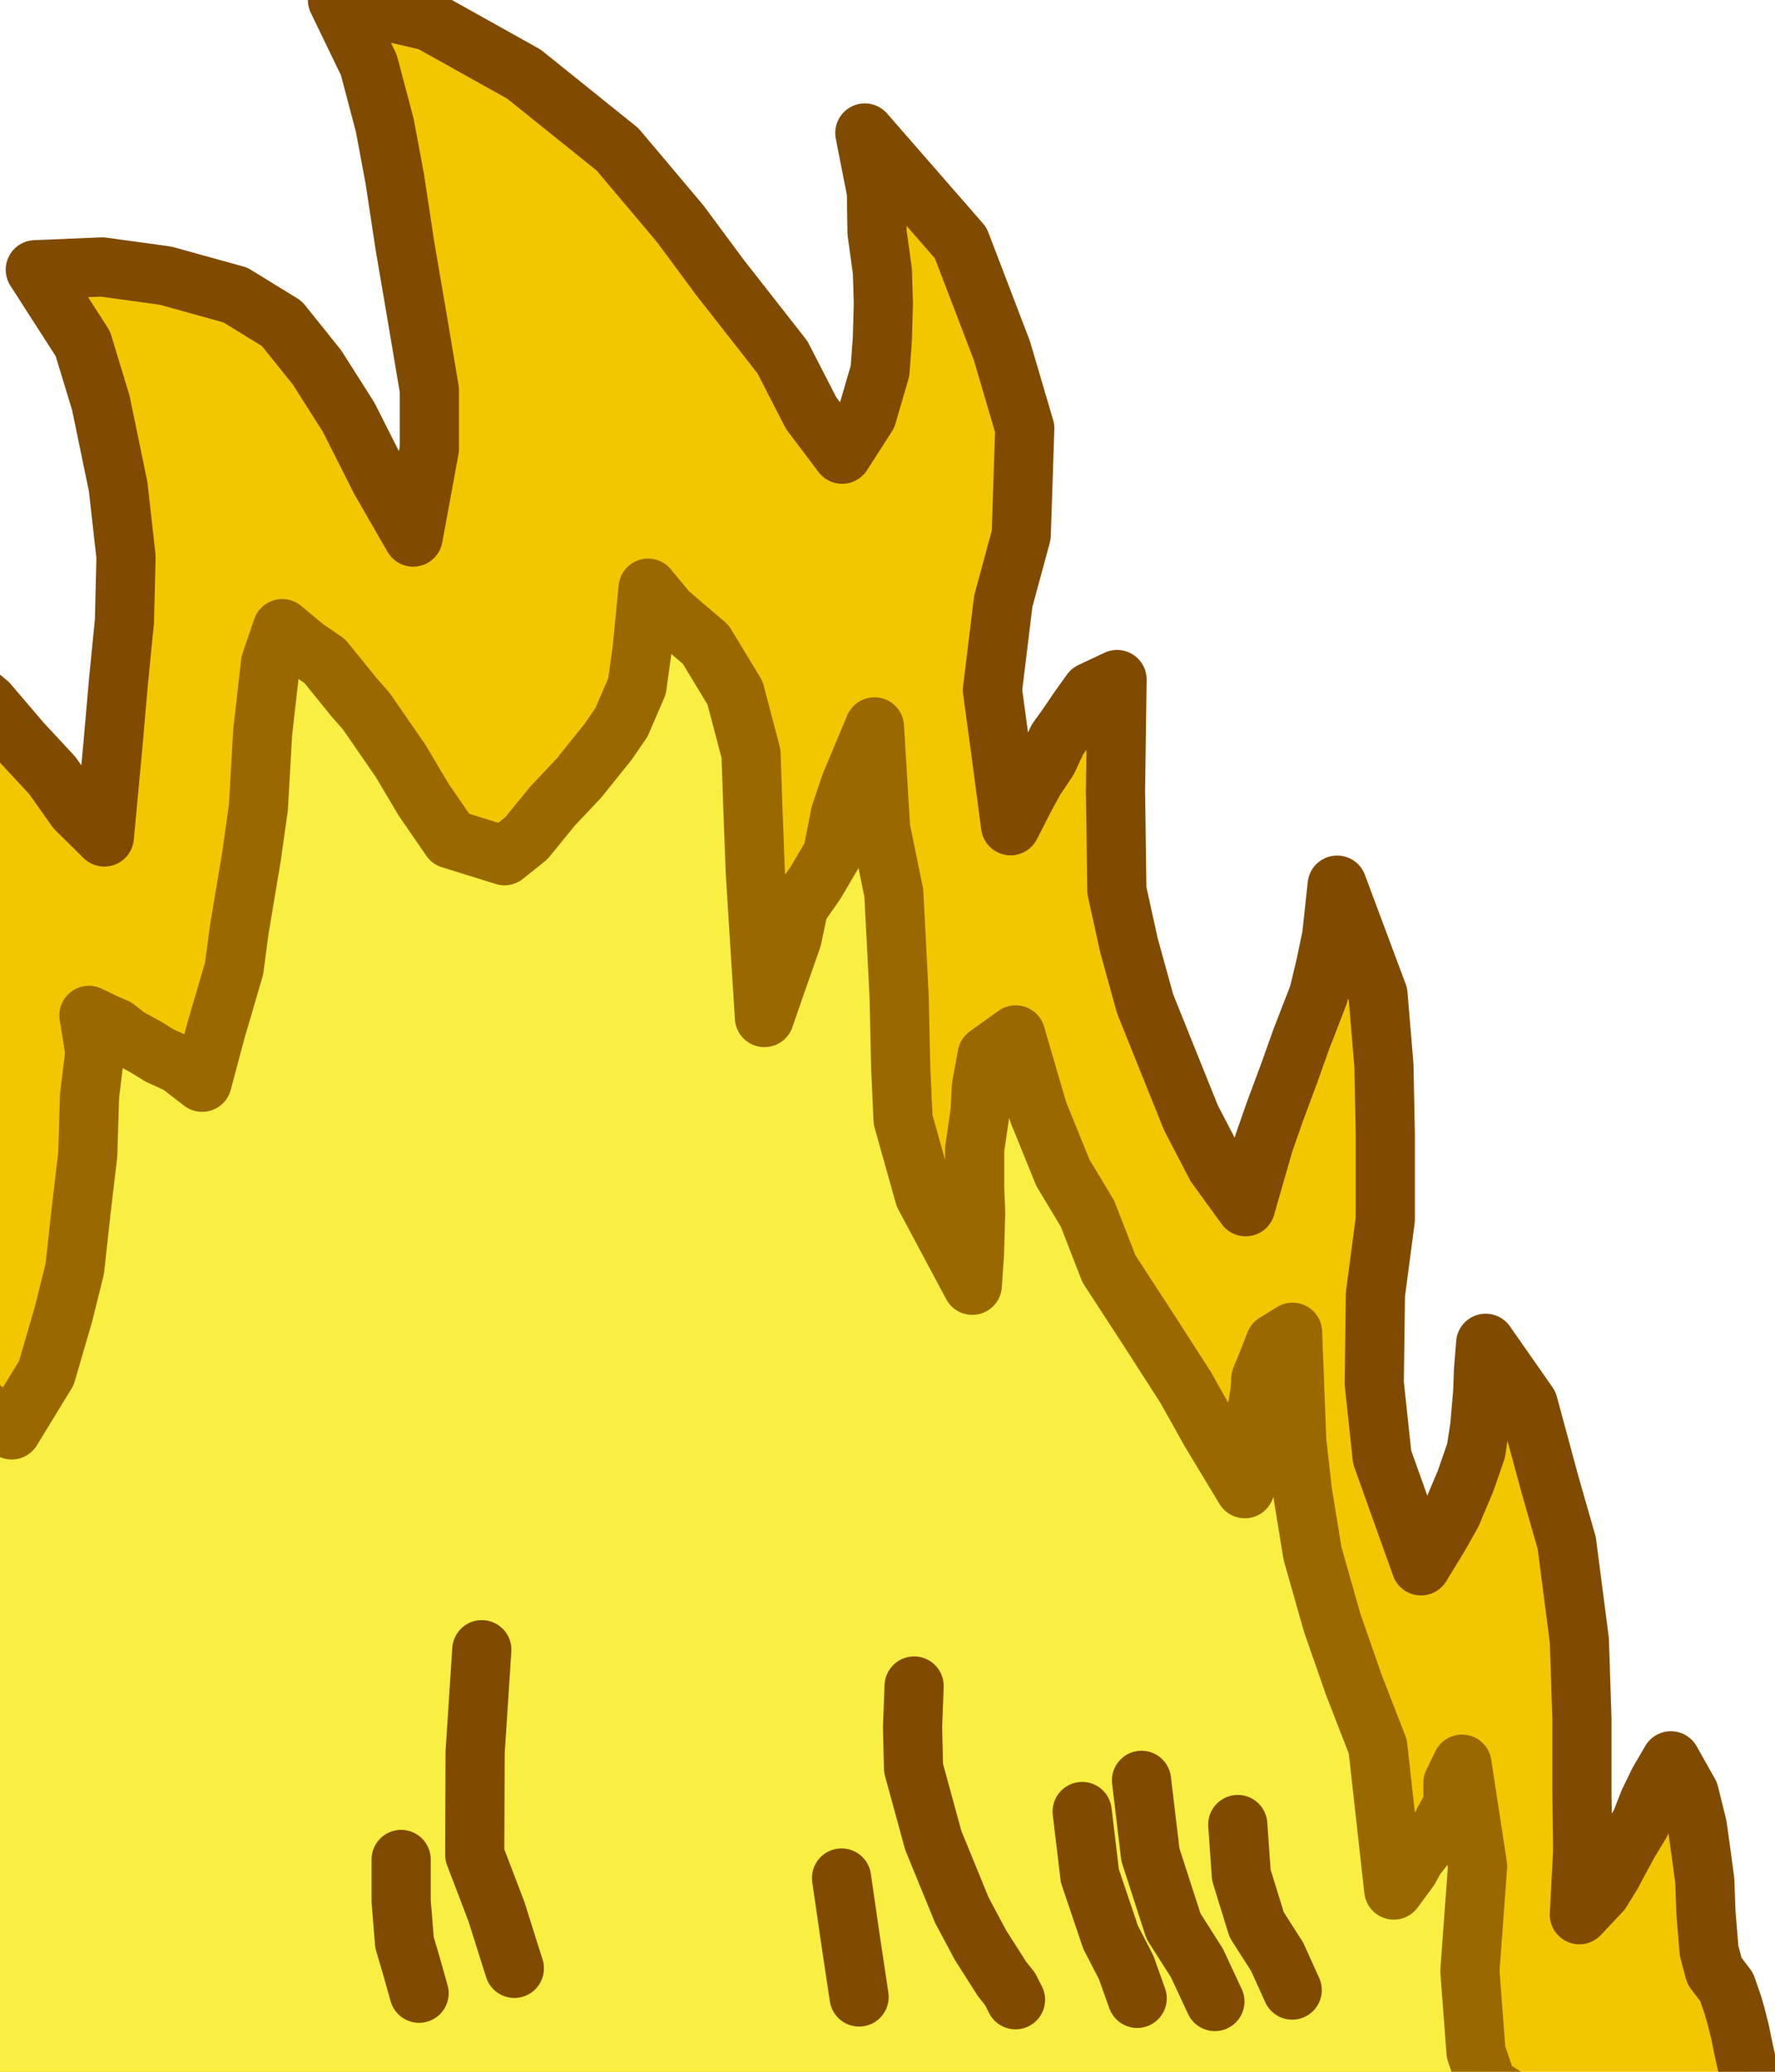 <?xml version="1.0" encoding="UTF-8" standalone="no"?><!DOCTYPE svg PUBLIC "-//W3C//DTD SVG 1.1//EN" "http://www.w3.org/Graphics/SVG/1.1/DTD/svg11.dtd"><svg width="100%" height="100%" viewBox="0 0 90 105" version="1.1" xmlns="http://www.w3.org/2000/svg" xmlns:xlink="http://www.w3.org/1999/xlink" xml:space="preserve" xmlns:serif="http://www.serif.com/" style="fill-rule:evenodd;clip-rule:evenodd;stroke-linecap:round;stroke-linejoin:round;stroke-miterlimit:1.5"><polygon points="80.08,97.04 80.25,93.8 80.21,90.92 80.21,87.1 80.08,83.14 79.44,78.2 78.58,75.2 77.49,71.17 75.33,68.08 75.22,69.45 75.18,70.55 75.03,72.3 74.84,73.53 74.31,75.06 73.61,76.72 72.99,77.82 72.05,79.36 70.08,73.85 69.68,70.1 69.74,65.6 70.24,61.81 70.24,57.48 70.17,53.99 69.87,50.4 67.8,44.86 67.52,47.45 67.21,48.93 66.86,50.4 65.97,52.7 65.35,54.44 64.65,56.32 64.09,57.92 63.16,61.16 61.65,59.08 60.39,56.66 59.17,53.63 58.06,50.87 57.24,47.9 56.63,45.13 56.56,40.08 56.64,34.44 55.32,35.06 54.71,35.91 54.14,36.75 53.61,37.49 53.13,38.52 52.48,39.49 51.98,40.4 51.24,41.85 50.73,37.99 50.32,34.98 50.87,30.47 51.78,27.12 51.96,21.71 50.8,17.77 48.71,12.31 43.85,6.74 44.44,9.74 44.47,11.78 44.74,13.74 44.79,15.35 44.74,17.18 44.62,18.8 43.96,21.06 42.7,23.02 41.13,20.94 39.67,18.1 36.52,14.08 34.49,11.34 31.31,7.57 26.57,3.76 21.77,1.08 17.11,0 18.7,3.29 19.51,6.35 20.02,9.08 20.53,12.45 21.12,15.9 21.77,19.76 21.77,22.76 20.95,27.22 19.28,24.32 17.68,21.15 16.08,18.63 14.29,16.4 11.93,14.95 8.39,13.97 5.18,13.53 1.79,13.67 4.2,17.42 5.11,20.41 5.99,24.66 6.39,28.22 6.31,31.47 6.01,34.51 5.72,37.82 5.29,42.42 3.86,41.01 2.65,39.3 1.08,37.61 -0.6,35.64 -2.88,33.75 -4.83,32.46 -6.85,31.33 -9.77,30.49 -7.25,33.73 -5.68,36.13 -4.63,39.31 -4.06,42.71 -3.8,45.99 -3.93,49.45 -4.01,52.63 -4.36,57.46 -5.32,54.12 -6.55,51.25 -8.43,48.4 -10.83,45.35 -13.31,42.88 -15.55,41.61 -18.55,40.73 -22.18,40.19 -19.41,43 -17.89,45.98 -16.85,50.15 -16.68,55.95 -16.7,61.45 -16.46,66.25 -16.97,70.16 -17.83,74.18 -18.94,71.07 -20.46,67.25 -22.07,64.59 -24.46,60.56 -28.58,58.58 -31.77,57.38 -35.61,56.76 -39.55,57.75 -35.97,60.56 -34.43,63.68 -33.21,67.75 -32.98,71.66 -33.3,75.04 -33.85,78.38 -34.59,81.07 -35.87,85.27 -37.2,83.95 -38.2,82.94 -39.45,82.06 -41.2,81.15 -42.68,80.2 -44.92,79.75 -46.62,80.03 -47.92,81.24 -46.62,82.01 -44.31,83.34 -42.38,84.33 -41.7,85.75 -40.84,87.48 -40.16,89.49 -39.75,90.79 -38.73,93.17 -40.27,93.13 -41.16,93 -42.25,93.57 -43.15,94.07 -43.92,94.99 -44.56,96.08 -44.86,96.95 -45.13,97.98 -42.48,97.54 -40.61,97.85 -37.63,98.69 -34.88,100.85 -32.33,103.24 -31.11,106.1 -28.83,108.7 -25.75,109.72 -27.58,107.62 -28.13,106.58 -28.52,105.81 -28.85,105.18 -29.05,104.44 -29.31,103.56 -29.43,102.77 -29.35,101.32 -27.5,103.65 -24.7,106.05 -22.05,107.62 -13.79,112.04 -10.14,114.37 -6.96,116.98 -2.95,118.11 1.62,119.46 0.31,118.21 -0.79,117.28 -1.77,116.28 -2.91,115.27 -4.02,113.73 -4.93,112.28 -5.2,111.48 -5.13,110.37 -1.29,113.91 4.79,116.86 11.45,118.93 16.02,118.9 21.77,119.08 26.38,120.1 33.32,120.15 39.69,119.62 38.32,118.43 37.46,117.95 36.52,117.11 35.6,116.31 35.06,115.38 34.53,114.68 34.58,113.75 34.56,113.1 39.18,117.4 43.42,120.07 48.74,121.12 56.28,119.63 61.4,118.68 64.06,117.78 67.89,116.92 69.89,116.54 68.23,115.78 67.39,114.94 66.53,114.04 65.75,113.2 65.13,112.61 64.59,111.85 63.93,111.19 63.76,110.41 65.95,111.87 67.31,112.65 69.81,113.68 72.31,114.04 75.04,113.94 77.67,114.01 80.09,114.09 83.25,113.88 85.35,113.41 86.98,112.84 88.27,112.09 89.13,111.56 90,110.6 89.67,108.48 89.02,106.58 88.83,105.99 88.69,105.28 88.61,104.78 88.41,103.88 88.22,102.95 88.03,102.2 87.88,101.67 87.55,100.71 86.93,99.89 86.66,98.88 86.5,96.96 86.44,95.32 86.25,93.9 86.06,92.54 85.65,90.89 84.72,89.24 84.09,90.32 83.6,91.33 83.18,92.41 82.58,93.4 82.13,94.23 81.72,95 81.19,95.86 80.08,97.04 80.08,97.04" fill="#f3c700" stroke="#804b00" stroke-width="3px" vector-effect="non-scaling-stroke" id="LeftFlameBottom.Effect:Loop.Duration:500ms"><animate id="LeftFlameBottom-1" begin="LeftFlameBottom-2.begin + 0s" fill="freeze" attributeName="points" dur="500ms" to="80.08,97.04 80.25,93.8 80.21,90.92 80.21,87.1 80.08,83.14 79.44,78.2 78.58,75.2 77.49,71.17 75.33,68.08 75.22,69.45 75.18,70.55 75.03,72.3 74.84,73.53 74.31,75.06 73.61,76.72 72.99,77.82 72.05,79.36 70.08,73.85 69.68,70.1 69.74,65.6 70.24,61.81 70.24,57.48 70.17,53.99 69.87,50.4 67.8,44.86 67.52,47.45 67.21,48.93 66.86,50.4 65.97,52.7 65.35,54.44 64.65,56.32 64.09,57.92 63.16,61.16 61.65,59.08 60.39,56.66 59.17,53.63 58.06,50.87 57.24,47.9 56.63,45.13 56.56,40.08 56.64,34.44 55.32,35.06 54.71,35.91 54.14,36.75 53.61,37.49 53.13,38.52 52.48,39.49 51.98,40.4 51.24,41.85 50.73,37.99 50.32,34.98 50.87,30.47 51.78,27.12 51.96,21.71 50.8,17.77 48.71,12.31 43.85,6.74 44.44,9.74 44.47,11.78 44.74,13.74 44.79,15.35 44.74,17.18 44.62,18.8 43.96,21.06 42.7,23.02 41.13,20.94 39.67,18.1 36.52,14.08 34.49,11.34 31.31,7.57 26.57,3.76 21.77,1.08 17.11,0 18.7,3.29 19.51,6.35 20.02,9.08 20.53,12.45 21.12,15.9 21.77,19.76 21.77,22.76 20.95,27.22 19.28,24.32 17.68,21.15 16.08,18.63 14.29,16.4 11.93,14.95 8.39,13.97 5.18,13.53 1.79,13.67 4.2,17.42 5.11,20.41 5.99,24.66 6.39,28.22 6.31,31.47 6.01,34.51 5.72,37.82 5.29,42.42 3.86,41.01 2.65,39.3 1.08,37.61 -0.6,35.64 -2.88,33.75 -4.83,32.46 -6.85,31.33 -9.77,30.49 -7.25,33.73 -5.68,36.13 -4.63,39.31 -4.06,42.71 -3.8,45.99 -3.93,49.45 -4.01,52.63 -4.36,57.46 -5.32,54.12 -6.55,51.25 -8.43,48.4 -10.83,45.35 -13.31,42.88 -15.55,41.61 -18.55,40.73 -22.18,40.19 -19.41,43 -17.89,45.98 -16.85,50.15 -16.68,55.95 -16.7,61.45 -16.46,66.25 -16.97,70.16 -17.83,74.18 -18.94,71.07 -20.46,67.25 -22.07,64.59 -24.46,60.56 -28.58,58.58 -31.77,57.38 -35.61,56.76 -39.55,57.75 -35.97,60.56 -34.43,63.68 -33.21,67.75 -32.98,71.66 -33.3,75.04 -33.85,78.38 -34.59,81.07 -35.87,85.27 -37.2,83.95 -38.2,82.94 -39.45,82.06 -41.2,81.15 -42.68,80.2 -44.92,79.75 -46.62,80.03 -47.92,81.24 -46.62,82.01 -44.31,83.34 -42.38,84.33 -41.7,85.75 -40.84,87.48 -40.16,89.49 -39.75,90.79 -38.73,93.17 -40.27,93.13 -41.16,93 -42.25,93.57 -43.15,94.07 -43.92,94.99 -44.56,96.08 -44.86,96.95 -45.13,97.98 -42.48,97.54 -40.61,97.85 -37.63,98.69 -34.88,100.85 -32.33,103.24 -31.11,106.1 -28.83,108.7 -25.75,109.72 -27.58,107.62 -28.13,106.58 -28.52,105.81 -28.85,105.18 -29.05,104.44 -29.31,103.56 -29.43,102.77 -29.35,101.32 -27.5,103.65 -24.7,106.05 -22.05,107.62 -13.79,112.04 -10.14,114.37 -6.96,116.98 -2.95,118.11 1.62,119.46 0.31,118.21 -0.79,117.28 -1.77,116.28 -2.91,115.27 -4.02,113.73 -4.93,112.28 -5.2,111.48 -5.13,110.37 -1.29,113.91 4.79,116.86 11.45,118.93 16.02,118.9 21.77,119.08 26.38,120.1 33.32,120.15 39.69,119.62 38.32,118.43 37.46,117.95 36.52,117.11 35.6,116.31 35.06,115.38 34.53,114.68 34.58,113.75 34.56,113.1 39.18,117.4 43.42,120.07 48.74,121.12 56.28,119.63 61.4,118.68 64.06,117.78 67.89,116.92 69.89,116.54 68.23,115.78 67.39,114.94 66.53,114.04 65.75,113.2 65.13,112.61 64.59,111.85 63.93,111.19 63.76,110.41 65.95,111.87 67.31,112.65 69.81,113.68 72.31,114.04 75.04,113.94 77.67,114.01 80.09,114.09 83.25,113.88 85.35,113.41 86.98,112.84 88.27,112.09 89.13,111.56 90,110.6 89.67,108.48 89.02,106.58 88.83,105.99 88.69,105.28 88.61,104.78 88.41,103.88 88.22,102.95 88.03,102.2 87.88,101.67 87.55,100.71 86.93,99.89 86.66,98.88 86.5,96.96 86.44,95.32 86.25,93.9 86.06,92.54 85.65,90.89 84.72,89.24 84.09,90.32 83.6,91.33 83.18,92.41 82.58,93.4 82.13,94.23 81.72,95 81.19,95.86 80.08,97.04 80.08,97.04"/><animate id="LeftFlameBottom-2" begin="0; LeftFlameBottom-1.begin + 500ms" fill="freeze" attributeName="points" dur="500ms" to="72.05,79.36 70.08,73.85 69.68,70.1 69.74,65.6 70.24,61.81 70.24,57.48 70.17,53.99 69.87,50.4 67.8,44.86 67.52,47.45 67.21,48.93 66.86,50.4 65.97,52.7 65.35,54.44 64.65,56.32 64.09,57.92 63.16,61.16 61.65,59.08 60.39,56.66 59.17,53.63 58.06,50.87 57.24,47.9 56.63,45.13 56.56,40.08 56.64,34.44 55.32,35.06 54.71,35.91 54.14,36.75 53.61,37.49 53.13,38.52 52.48,39.49 51.98,40.4 51.24,41.85 50.73,37.99 50.32,34.98 50.87,30.47 51.78,27.12 51.96,21.71 50.8,17.77 48.71,12.31 43.85,6.74 44.44,9.74 44.47,11.78 44.74,13.74 44.79,15.35 44.74,17.18 44.62,18.8 43.96,21.06 42.7,23.02 41.13,20.94 39.67,18.1 36.52,14.08 34.49,11.34 31.31,7.57 26.57,3.76 21.77,1.08 17.11,0 18.7,3.29 19.51,6.35 20.02,9.08 20.53,12.45 21.12,15.9 21.77,19.76 21.77,22.76 20.95,27.22 19.28,24.32 17.68,21.15 16.08,18.63 14.29,16.4 11.93,14.95 8.39,13.97 5.18,13.53 1.79,13.67 4.2,17.42 5.11,20.41 5.99,24.66 6.39,28.22 6.31,31.47 6.01,34.51 5.72,37.82 5.29,42.42 3.86,41.01 2.65,39.3 1.08,37.61 -0.6,35.64 -2.88,33.75 -4.83,32.46 -6.85,31.33 -9.77,30.49 -7.25,33.73 -5.68,36.13 -4.63,39.31 -4.06,42.71 -3.8,45.99 -3.93,49.45 -4.01,52.63 -4.36,57.46 -5.32,54.12 -6.55,51.25 -8.43,48.4 -10.83,45.35 -13.31,42.88 -15.55,41.61 -18.55,40.73 -22.18,40.19 -19.41,43 -17.89,45.98 -16.85,50.15 -16.68,55.95 -16.7,61.45 -16.46,66.25 -16.97,70.16 -17.83,74.18 -18.94,71.07 -20.46,67.25 -22.07,64.59 -24.46,60.56 -28.58,58.58 -31.77,57.38 -35.61,56.76 -39.55,57.75 -35.97,60.56 -34.43,63.68 -33.21,67.75 -32.98,71.66 -33.3,75.04 -33.85,78.38 -34.59,81.07 -35.87,85.27 -37.2,83.95 -38.2,82.94 -39.45,82.06 -41.2,81.15 -42.68,80.2 -44.92,79.75 -46.62,80.03 -47.92,81.24 -46.62,82.01 -44.31,83.34 -42.38,84.33 -41.7,85.75 -40.84,87.48 -40.16,89.49 -39.75,90.79 -38.73,93.17 -40.27,93.13 -41.16,93 -42.25,93.57 -43.15,94.07 -43.92,94.99 -44.56,96.08 -44.86,96.95 -45.13,97.98 -42.48,97.54 -40.61,97.85 -37.63,98.69 -34.88,100.85 -32.33,103.24 -31.11,106.1 -28.83,108.7 -25.75,109.72 -27.58,107.62 -28.13,106.58 -28.52,105.81 -28.85,105.18 -29.05,104.44 -29.31,103.56 -29.43,102.77 -29.35,101.32 -27.5,103.65 -24.7,106.05 -22.05,107.62 -13.79,112.04 -10.14,114.37 -6.96,116.98 -2.95,118.11 1.62,119.46 0.31,118.21 -0.79,117.28 -1.77,116.28 -2.91,115.27 -4.02,113.73 -4.93,112.28 -5.2,111.48 -5.13,110.37 -1.29,113.91 4.79,116.86 11.45,118.93 16.02,118.9 21.77,119.08 26.38,120.1 33.32,120.15 39.69,119.62 38.32,118.43 37.46,117.95 36.52,117.11 35.6,116.31 35.06,115.38 34.53,114.68 34.58,113.75 34.56,113.1 39.18,117.4 43.42,120.07 48.74,121.12 56.28,119.63 61.4,118.68 64.06,117.78 67.89,116.92 69.89,116.54 68.23,115.78 67.39,114.94 66.53,114.04 65.75,113.2 65.13,112.61 64.59,111.85 63.93,111.19 63.76,110.41 65.95,111.87 67.31,112.65 69.81,113.68 72.31,114.04 75.04,113.94 77.67,114.01 80.09,114.09 83.25,113.88 85.35,113.41 86.98,112.84 88.27,112.09 89.13,111.56 90,110.6 89.67,108.48 89.02,106.58 88.83,105.99 88.69,105.28 88.61,104.78 88.41,103.88 88.22,102.95 88.03,102.2 87.88,101.67 87.55,100.71 86.93,99.89 86.66,98.88 86.5,96.96 86.44,95.32 86.25,93.9 86.06,92.54 85.65,90.89 84.72,89.24 84.09,90.32 83.6,91.33 83.18,92.41 82.58,93.4 82.13,94.23 81.72,95 81.19,95.86 80.08,97.04 80.25,93.8 80.21,90.92 80.21,87.1 80.08,83.14 79.44,78.2 78.58,75.2 77.49,71.17 75.33,68.08 75.22,69.45 75.18,70.55 75.03,72.3 74.84,73.53 74.31,75.06 73.61,76.72 72.99,77.82 72.05,79.36 72.05,79.36"/></polygon><polygon points="78.34,110.51 77.16,106.8 75.41,105.69 74.84,104 74.53,99.89 74.92,94.58 74.13,89.41 73.67,90.36 73.67,91.45 73.21,92.29 72.92,92.88 72.29,93.5 71.77,94.15 71.46,94.72 70.67,95.79 69.86,88.52 68.64,85.38 67.55,82.25 66.55,78.73 66.04,75.6 65.75,73.02 65.54,67.52 64.65,68.07 64.3,68.97 63.93,69.87 63.88,70.59 63.67,71.8 63.44,72.88 63.31,74.66 63.12,75.45 61.38,72.57 60.12,70.32 58.3,67.49 56.23,64.31 55.14,61.51 53.89,59.43 52.64,56.35 51.5,52.45 50.05,53.49 49.76,55.08 49.69,56.39 49.42,58.23 49.42,60.24 49.47,61.46 49.41,63.53 49.3,65.14 46.87,60.59 45.79,56.75 45.67,54.1 45.59,50.52 45.46,47.95 45.32,45.26 44.65,41.98 44.34,36.84 43.1,39.8 42.61,41.26 42.21,43.28 41.36,44.73 40.5,45.96 40.16,47.56 39.33,49.92 38.76,51.57 38.3,44.27 38.17,40.85 38.08,38.2 37.27,35.12 35.78,32.66 33.87,31.03 32.86,29.81 32.56,32.9 32.3,34.78 31.51,36.61 30.83,37.6 29.36,39.43 28.02,40.85 26.69,42.48 25.58,43.37 22.85,42.52 21.48,40.53 20.31,38.56 18.57,36.04 17.96,35.35 16.47,33.51 15.45,32.81 14.31,31.86 13.72,33.59 13.32,37.1 13.1,40.94 12.75,43.42 12.13,47.12 11.87,49.09 10.96,52.19 10.25,54.85 9.07,53.94 8.08,53.49 7.44,53.09 6.49,52.57 5.89,52.1 5.4,51.89 4.51,51.46 4.81,53.33 4.54,55.54 4.45,58.51 4.12,61.31 3.79,64.31 3.22,66.6 2.35,69.59 0.59,72.47 -0.61,71.65 -1.67,70.73 -2.79,69.75 -3.88,69.07 -4.64,67.79 -5.24,66.89 -6.14,66.46 -7.29,66.35 -7.19,68.35 -7.63,71.54 -8.73,74.64 -9.52,77.13 -10.58,79.49 -11.41,81.36 -12.31,84.29 -14.2,86.88 -17.99,85.58 -18.51,84.32 -19.48,82.95 -19.81,82.19 -20.37,81.41 -21.67,80.36 -23.08,79.26 -25.11,78.36 -25.25,80.61 -25.96,84.1 -26.47,86.05 -27.09,87.81 -27.97,89.88 -28.99,91.58 -29.77,93.27 -31.21,93.93 -25.99,102.02 -24.26,105.16 -22.14,106.99 -18.72,109.88 -16.26,112.01 -12.71,114.15 -6.84,116.93 -3.06,117.46 -3.96,115.69 -4.53,114.73 -5.1,112.97 -4.89,111.53 -4.39,110.76 -3.54,109.66 -3.07,108.41 -2.85,111.12 0,112.82 5,114.63 10.45,117.72 15.56,121.15 22.95,122.51 74.94,130.6 82.93,132.54 90,133.58 92.88,129.38 93.29,125.22 91.65,121.12 90,117.9 87.92,114.87 85.71,114.4 82.72,112.67 78.34,110.51 78.34,110.51" fill="#f9ef42" stroke="#996900" stroke-width="3px" vector-effect="non-scaling-stroke" id="LeftFlameBottomInside.Effect:Loop.Duration:500ms"><animate id="LeftFlameBottomInside-1" begin="LeftFlameBottomInside-2.begin + 0s" fill="freeze" attributeName="points" dur="500ms" to="78.34,110.51 77.16,106.8 75.41,105.69 74.84,104 74.53,99.89 74.92,94.58 74.13,89.41 73.67,90.36 73.67,91.45 73.21,92.29 72.92,92.88 72.29,93.5 71.77,94.15 71.46,94.72 70.67,95.79 69.86,88.52 68.64,85.38 67.55,82.25 66.55,78.73 66.04,75.6 65.75,73.02 65.54,67.52 64.65,68.07 64.3,68.97 63.93,69.87 63.88,70.59 63.67,71.8 63.44,72.88 63.31,74.66 63.12,75.45 61.38,72.57 60.12,70.32 58.3,67.49 56.23,64.31 55.14,61.51 53.89,59.43 52.64,56.35 51.5,52.45 50.05,53.49 49.76,55.08 49.69,56.39 49.42,58.23 49.42,60.24 49.47,61.46 49.41,63.53 49.3,65.14 46.87,60.59 45.79,56.75 45.67,54.1 45.59,50.52 45.46,47.95 45.32,45.26 44.65,41.98 44.34,36.84 43.1,39.8 42.61,41.26 42.21,43.28 41.36,44.73 40.5,45.96 40.16,47.56 39.33,49.92 38.76,51.57 38.3,44.27 38.17,40.85 38.08,38.2 37.27,35.12 35.78,32.66 33.87,31.03 32.86,29.81 32.56,32.9 32.3,34.78 31.51,36.61 30.83,37.6 29.36,39.43 28.02,40.85 26.69,42.48 25.58,43.37 22.85,42.52 21.48,40.53 20.31,38.56 18.57,36.04 17.96,35.35 16.47,33.51 15.45,32.81 14.31,31.86 13.72,33.59 13.32,37.1 13.1,40.94 12.75,43.42 12.13,47.12 11.87,49.09 10.96,52.19 10.25,54.85 9.07,53.94 8.08,53.49 7.44,53.09 6.49,52.57 5.89,52.1 5.4,51.89 4.51,51.46 4.81,53.33 4.54,55.54 4.45,58.51 4.12,61.31 3.79,64.31 3.22,66.6 2.35,69.59 0.59,72.47 -0.61,71.65 -1.67,70.73 -2.79,69.75 -3.88,69.07 -4.64,67.79 -5.24,66.89 -6.14,66.46 -7.29,66.35 -7.19,68.35 -7.63,71.54 -8.73,74.64 -9.52,77.13 -10.58,79.49 -11.41,81.36 -12.31,84.29 -14.2,86.88 -17.99,85.58 -18.51,84.32 -19.48,82.95 -19.81,82.19 -20.37,81.41 -21.67,80.36 -23.08,79.26 -25.11,78.36 -25.25,80.61 -25.96,84.1 -26.47,86.05 -27.09,87.81 -27.97,89.88 -28.99,91.58 -29.77,93.27 -31.21,93.93 -25.99,102.02 -24.26,105.16 -22.14,106.99 -18.72,109.88 -16.26,112.01 -12.71,114.15 -6.84,116.93 -3.06,117.46 -3.96,115.69 -4.53,114.73 -5.1,112.97 -4.89,111.53 -4.39,110.76 -3.54,109.66 -3.07,108.41 -2.85,111.12 0,112.82 5,114.63 10.45,117.72 15.56,121.15 22.95,122.51 74.94,130.6 82.93,132.54 90,133.58 92.88,129.38 93.29,125.22 91.65,121.12 90,117.9 87.92,114.87 85.71,114.4 82.72,112.67 78.34,110.51 78.34,110.51"/><animate id="LeftFlameBottomInside-2" begin="0; LeftFlameBottomInside-1.begin + 500ms" fill="freeze" attributeName="points" dur="500ms" to="70.67,95.79 69.86,88.52 68.64,85.38 67.55,82.25 66.55,78.73 66.04,75.6 65.75,73.02 65.54,67.52 64.65,68.07 64.3,68.97 63.93,69.87 63.88,70.59 63.67,71.8 63.44,72.88 63.31,74.66 63.12,75.45 61.38,72.57 60.12,70.32 58.3,67.49 56.23,64.31 55.14,61.51 53.89,59.43 52.64,56.35 51.5,52.45 50.05,53.49 49.76,55.08 49.69,56.39 49.42,58.23 49.42,60.24 49.47,61.46 49.41,63.53 49.3,65.14 46.87,60.59 45.79,56.75 45.67,54.1 45.59,50.52 45.46,47.95 45.32,45.26 44.65,41.98 44.34,36.84 43.1,39.8 42.61,41.26 42.21,43.28 41.36,44.73 40.5,45.96 40.16,47.56 39.33,49.92 38.76,51.57 38.3,44.27 38.17,40.85 38.08,38.2 37.27,35.12 35.78,32.66 33.87,31.03 32.86,29.81 32.56,32.9 32.3,34.78 31.51,36.61 30.83,37.6 29.36,39.43 28.02,40.85 26.69,42.48 25.58,43.37 22.85,42.52 21.48,40.53 20.31,38.56 18.57,36.04 17.96,35.35 16.47,33.51 15.45,32.81 14.31,31.86 13.72,33.59 13.32,37.1 13.1,40.94 12.75,43.42 12.13,47.12 11.87,49.09 10.96,52.19 10.25,54.85 9.07,53.94 8.08,53.49 7.44,53.09 6.49,52.57 5.89,52.1 5.4,51.89 4.51,51.46 4.81,53.33 4.54,55.54 4.45,58.51 4.12,61.31 3.79,64.31 3.22,66.6 2.35,69.59 0.59,72.47 -0.61,71.65 -1.67,70.73 -2.79,69.75 -3.88,69.07 -4.64,67.79 -5.24,66.89 -6.14,66.46 -7.29,66.35 -7.19,68.35 -7.63,71.54 -8.73,74.64 -9.52,77.13 -10.58,79.49 -11.41,81.36 -12.31,84.29 -14.2,86.88 -17.99,85.58 -18.51,84.32 -19.48,82.95 -19.81,82.19 -20.37,81.41 -21.67,80.36 -23.08,79.26 -25.11,78.36 -25.25,80.61 -25.96,84.1 -26.47,86.05 -27.09,87.81 -27.97,89.88 -28.99,91.58 -29.77,93.27 -31.21,93.93 -25.99,102.02 -24.26,105.16 -22.14,106.99 -18.72,109.88 -16.26,112.01 -12.71,114.15 -6.84,116.93 -3.06,117.46 -3.96,115.69 -4.53,114.73 -5.1,112.97 -4.89,111.53 -4.39,110.76 -3.54,109.66 -3.07,108.41 -2.85,111.12 0,112.82 5,114.63 10.45,117.72 15.56,121.15 22.95,122.51 74.94,130.6 82.93,132.54 90,133.58 92.88,129.38 93.29,125.22 91.65,121.12 90,117.9 87.92,114.87 85.71,114.4 82.72,112.67 78.34,110.51 77.16,106.8 75.41,105.69 74.84,104 74.53,99.89 74.92,94.58 74.13,89.41 73.67,90.36 73.67,91.45 73.21,92.29 72.92,92.88 72.29,93.49 71.77,94.14 71.46,94.72 70.67,95.79 70.67,95.79"/></polygon><polyline points="62.76,92.47 62.94,95.03 63.72,97.55 64.76,99.18 65.52,100.86" fill="none" stroke="#804b00" stroke-width="3px" vector-effect="non-scaling-stroke" id="Line.Effect:Default.Duration:500ms.Type:Line"><animate id="Line-1" begin="Line-2.begin + 500ms" fill="freeze" attributeName="points" dur="500ms" to="62.76,92.47 62.94,95.03 63.72,97.55 64.76,99.18 65.52,100.86"/><animate id="Line-2" begin="0; Line-1.begin + 500ms" fill="freeze" attributeName="points" dur="500ms" to="62.76,90.22 62.94,92.78 63.72,95.3 64.76,96.93 65.52,98.61"/></polyline><polyline points="54.87,91.81 55.26,95.07 56.31,98.18 57.1,99.71 57.66,101.28" fill="none" stroke="#804b00" stroke-width="3px" vector-effect="non-scaling-stroke" id="Line1.Effect:Default.Duration:500ms.Type:Line"><animate id="Line1-1" begin="Line1-2.begin + 500ms" fill="freeze" attributeName="points" dur="500ms" to="54.87,91.81 55.26,95.07 56.31,98.18 57.1,99.71 57.66,101.28"/><animate id="Line1-2" begin="0; Line1-1.begin + 500ms" fill="freeze" attributeName="points" dur="500ms" to="54.87,90.31 55.26,93.57 56.31,96.68 57.1,98.21 57.66,99.78"/></polyline><polyline points="57.88,90.23 58.33,94 59.5,97.62 60.69,99.49 61.6,101.44" fill="none" stroke="#804b00" stroke-width="3px" vector-effect="non-scaling-stroke" id="Line2.Effect:Default.Duration:500ms.Type:Line"><animate id="Line2-1" begin="Line2-2.begin + 500ms" fill="freeze" attributeName="points" dur="500ms" to="57.88,90.23 58.33,94 59.5,97.62 60.69,99.49 61.6,101.44"/><animate id="Line2-2" begin="0; Line2-1.begin + 500ms" fill="freeze" attributeName="points" dur="500ms" to="57.88,89.48 58.33,93.25 59.5,96.87 60.69,98.74 61.6,100.69"/></polyline><polyline points="46.35,85.45 46.27,87.53 46.32,89.61 47.32,93.27 48.77,96.81 49.72,98.59 50.81,100.3 51.21,100.8 51.49,101.35" fill="none" stroke="#804b00" stroke-width="3px" vector-effect="non-scaling-stroke" id="Line3.Effect:Default.Duration:500ms.Type:Line"><animate id="Line3-1" begin="Line3-2.begin + 500ms" fill="freeze" attributeName="points" dur="500ms" to="46.35,85.45 46.27,87.53 46.32,89.61 47.32,93.27 48.77,96.81 49.72,98.59 50.81,100.3 51.21,100.8 51.49,101.35"/><animate id="Line3-2" begin="0; Line3-1.begin + 500ms" fill="freeze" attributeName="points" dur="500ms" to="46.35,83.95 46.27,86.03 46.32,88.11 47.32,91.77 48.77,95.31 49.72,97.09 50.81,98.8 51.21,99.3 51.49,99.85"/></polyline><polyline points="43.56,101.21 43.11,98.21 42.67,95.18" fill="none" stroke="#804b00" stroke-width="3px" vector-effect="non-scaling-stroke" id="Line4.Effect:Default.Duration:500ms.Type:Line"><animate id="Line4-1" begin="Line4-2.begin + 500ms" fill="freeze" attributeName="points" dur="500ms" to="43.56,101.21 43.11,98.21 42.67,95.18"/><animate id="Line4-2" begin="0; Line4-1.begin + 500ms" fill="freeze" attributeName="points" dur="500ms" to="42.81,98.96 42.36,95.96 41.92,92.93"/></polyline><polyline points="24.43,83.61 24.09,88.82 24.07,94 25.17,96.88 26.08,99.76" fill="none" stroke="#804b00" stroke-width="3px" vector-effect="non-scaling-stroke" id="Line5.Effect:Default.Duration:500ms.Type:Line"><animate id="Line5-1" begin="Line5-2.begin + 500ms" fill="freeze" attributeName="points" dur="500ms" to="24.43,83.61 24.09,88.82 24.07,94 25.17,96.88 26.08,99.76"/><animate id="Line5-2" begin="0; Line5-1.begin + 500ms" fill="freeze" attributeName="points" dur="500ms" to="23.68,82.11 23.34,87.32 23.32,92.5 24.42,95.38 25.33,98.26"/></polyline><polyline points="20.34,94.24 20.34,96.35 20.51,98.45 20.89,99.74 21.25,101.02" fill="none" stroke="#804b00" stroke-width="3px" vector-effect="non-scaling-stroke" id="Line6.Effect:Default.Duration:500ms.Type:Line"><animate id="Line6-1" begin="Line6-2.begin + 500ms" fill="freeze" attributeName="points" dur="500ms" to="20.34,94.24 20.34,96.35 20.51,98.45 20.89,99.74 21.25,101.02"/><animate id="Line6-2" begin="0; Line6-1.begin + 500ms" fill="freeze" attributeName="points" dur="500ms" to="19.59,92.74 19.59,94.85 19.76,96.95 20.14,98.24 20.5,99.52"/></polyline></svg>